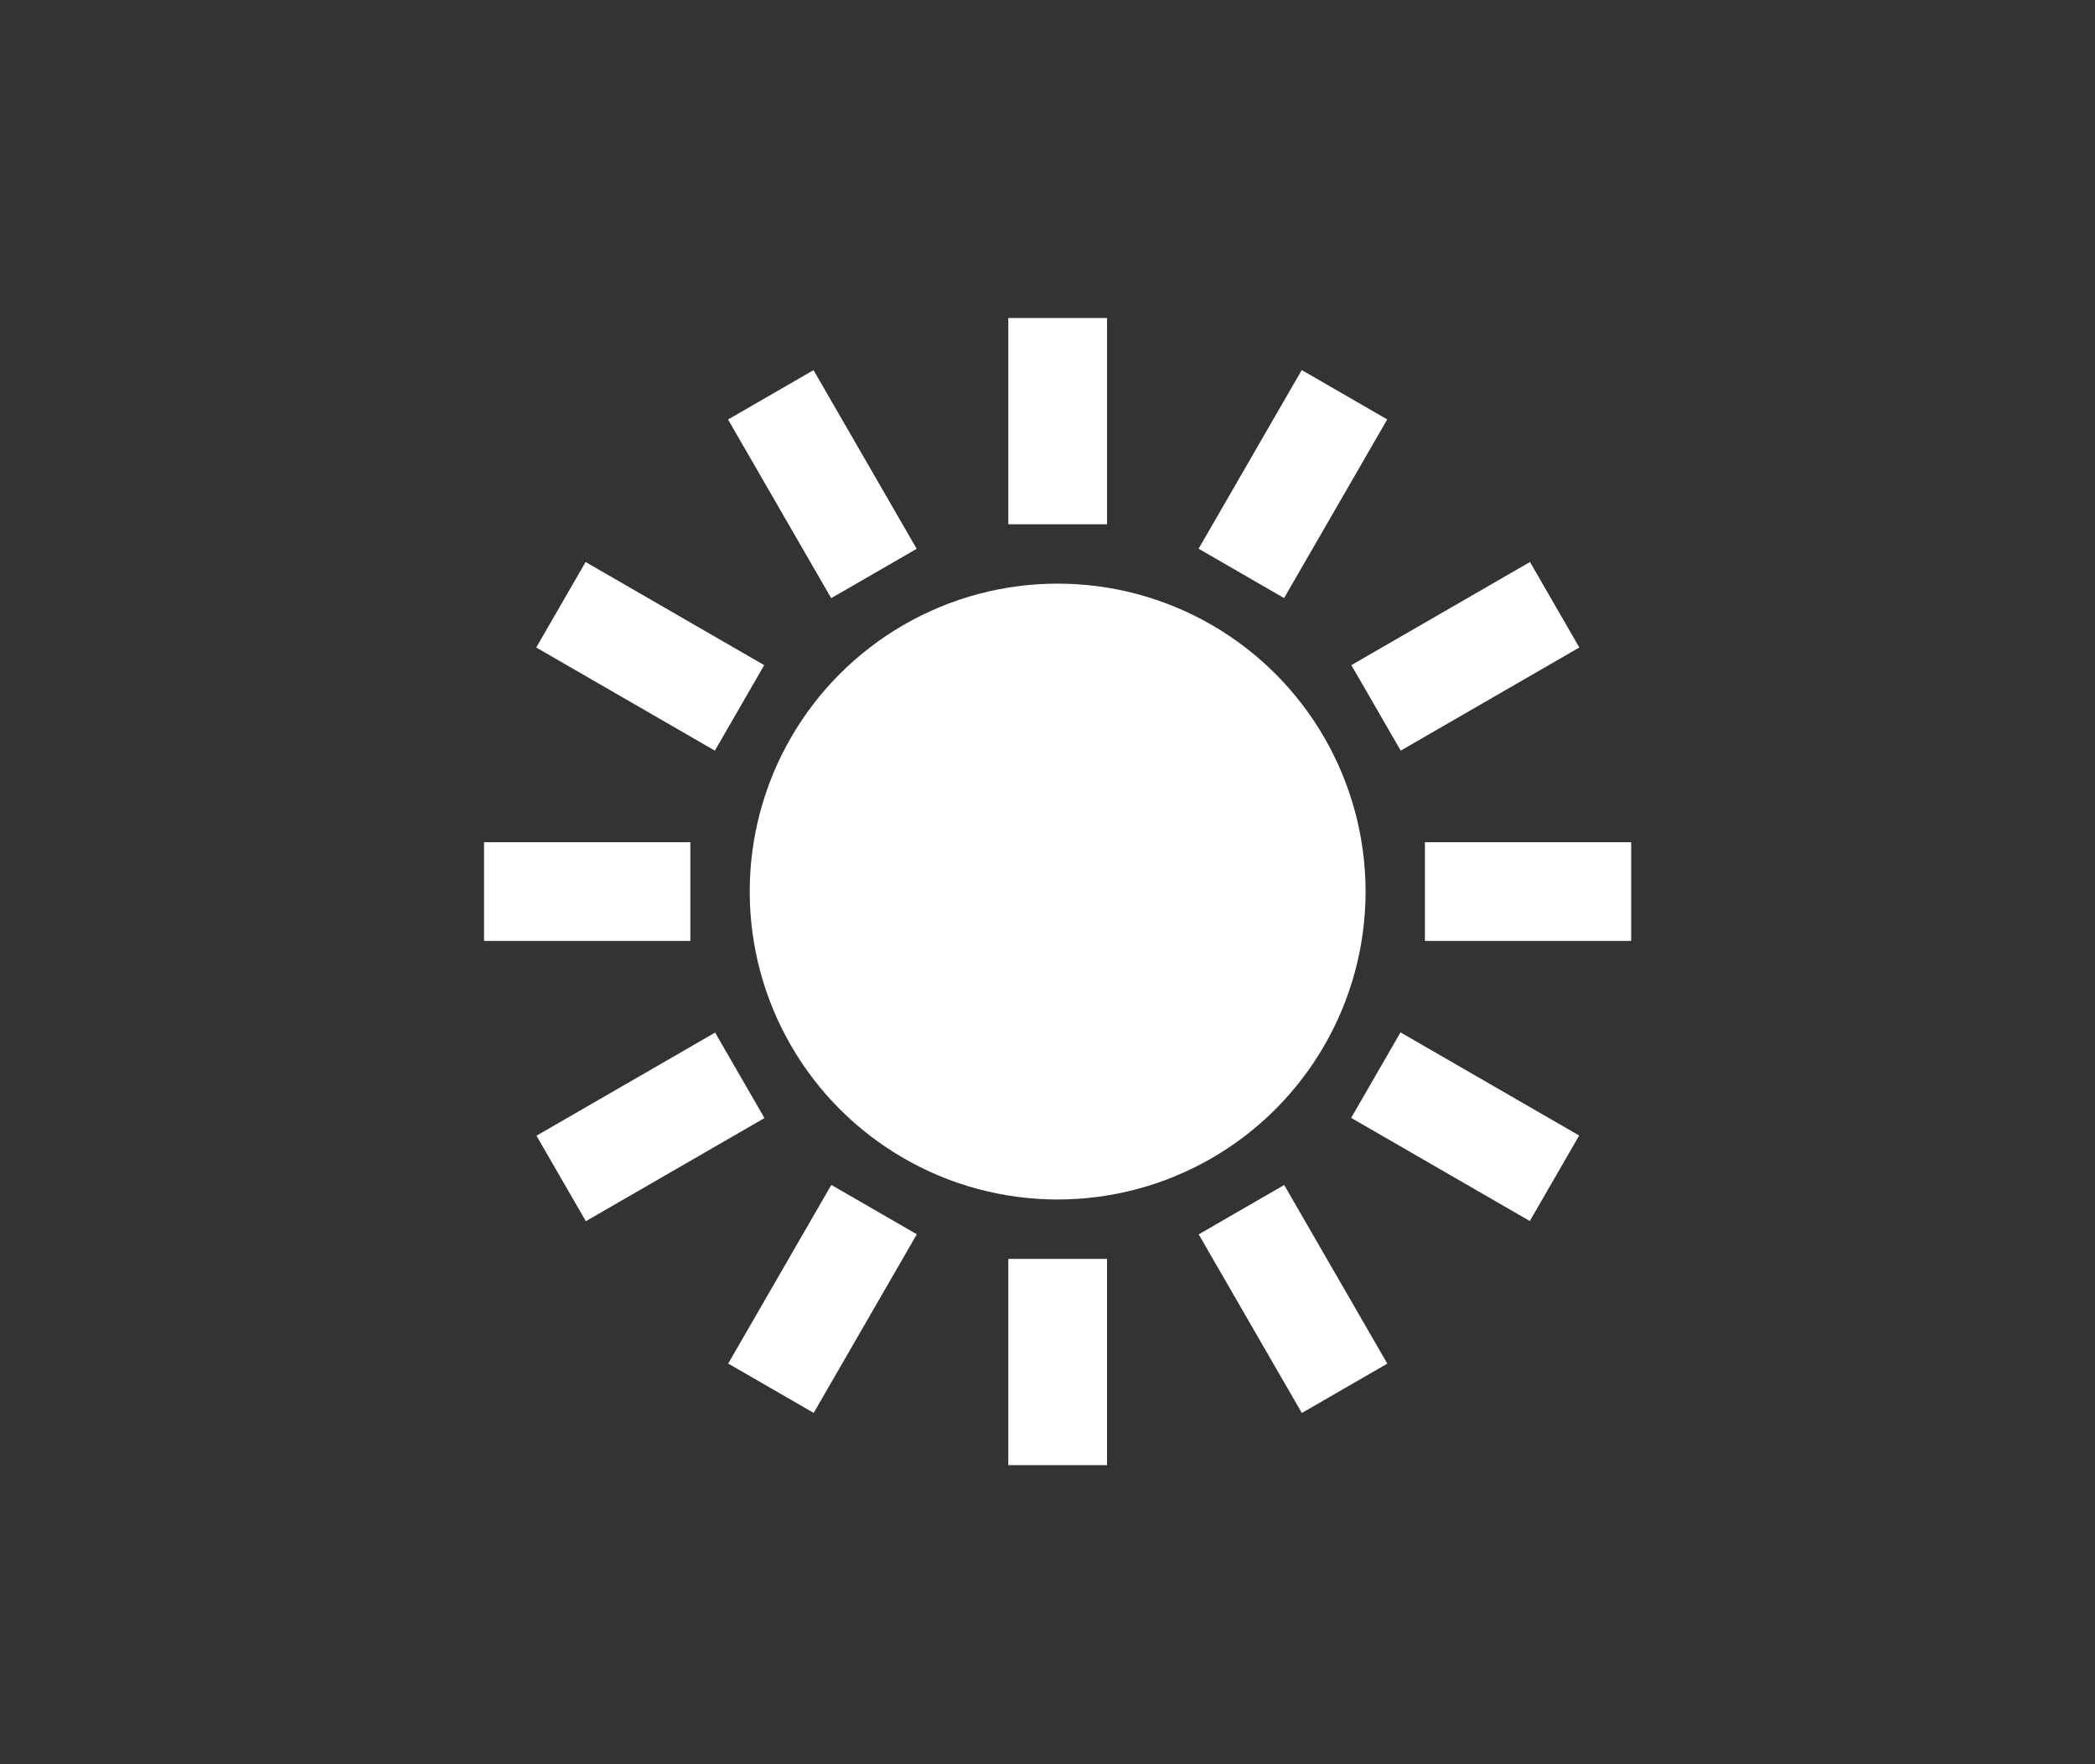 <?xml version="1.0" encoding="utf-8"?>
<!-- Generator: Adobe Illustrator 16.0.0, SVG Export Plug-In . SVG Version: 6.00 Build 0)  -->
<!DOCTYPE svg PUBLIC "-//W3C//DTD SVG 1.1//EN" "http://www.w3.org/Graphics/SVG/1.1/DTD/svg11.dtd">
<svg version="1.1" id="All_Icons" xmlns="http://www.w3.org/2000/svg" xmlns:xlink="http://www.w3.org/1999/xlink" x="0px" y="0px"
	 width="57px" height="48px" viewBox="0 0 57 48" enable-background="new 0 0 57 48" xml:space="preserve">
<rect x="0" y="0" width="57" height="48" fill="#333333" stroke="none"/>
<g>
	<circle fill="#FFFFFF" cx="28.776" cy="24.257" r="8.378"/>
	<rect x="27.433" y="8.652" fill="#FFFFFF" width="2.687" height="5.612"/>
	
		<rect x="19.57" y="11.83" transform="matrix(0.5 0.866 -0.866 0.5 22.594 -12.792)" fill="#FFFFFF" width="5.613" height="2.686"/>
	
		<rect x="14.886" y="16.515" transform="matrix(0.866 0.5 -0.5 0.866 11.299 -6.454)" fill="#FFFFFF" width="5.612" height="2.686"/>
	<rect x="13.17" y="22.914" fill="#FFFFFF" width="5.613" height="2.686"/>
	
		<rect x="16.349" y="27.851" transform="matrix(0.5 0.866 -0.866 0.5 35.401 0.01)" fill="#FFFFFF" width="2.686" height="5.612"/>
	
		<rect x="21.033" y="32.536" transform="matrix(0.866 0.5 -0.5 0.866 20.672 -6.454)" fill="#FFFFFF" width="2.686" height="5.612"/>
	<rect x="27.433" y="34.251" fill="#FFFFFF" width="2.686" height="5.612"/>
	
		<rect x="32.37" y="33.999" transform="matrix(0.5 0.866 -0.866 0.5 48.198 -12.791)" fill="#FFFFFF" width="5.612" height="2.686"/>
	
		<rect x="37.055" y="29.314" transform="matrix(0.866 0.5 -0.5 0.866 20.672 -15.825)" fill="#FFFFFF" width="5.613" height="2.686"/>
	<rect x="38.769" y="22.914" fill="#FFFFFF" width="5.612" height="2.686"/>
	
		<rect x="38.518" y="15.052" transform="matrix(0.5 0.866 -0.866 0.5 35.403 -25.592)" fill="#FFFFFF" width="2.686" height="5.612"/>
	
		<rect x="33.833" y="10.366" transform="matrix(0.866 0.5 -0.5 0.866 11.301 -15.825)" fill="#FFFFFF" width="2.686" height="5.613"/>
</g>
</svg>
